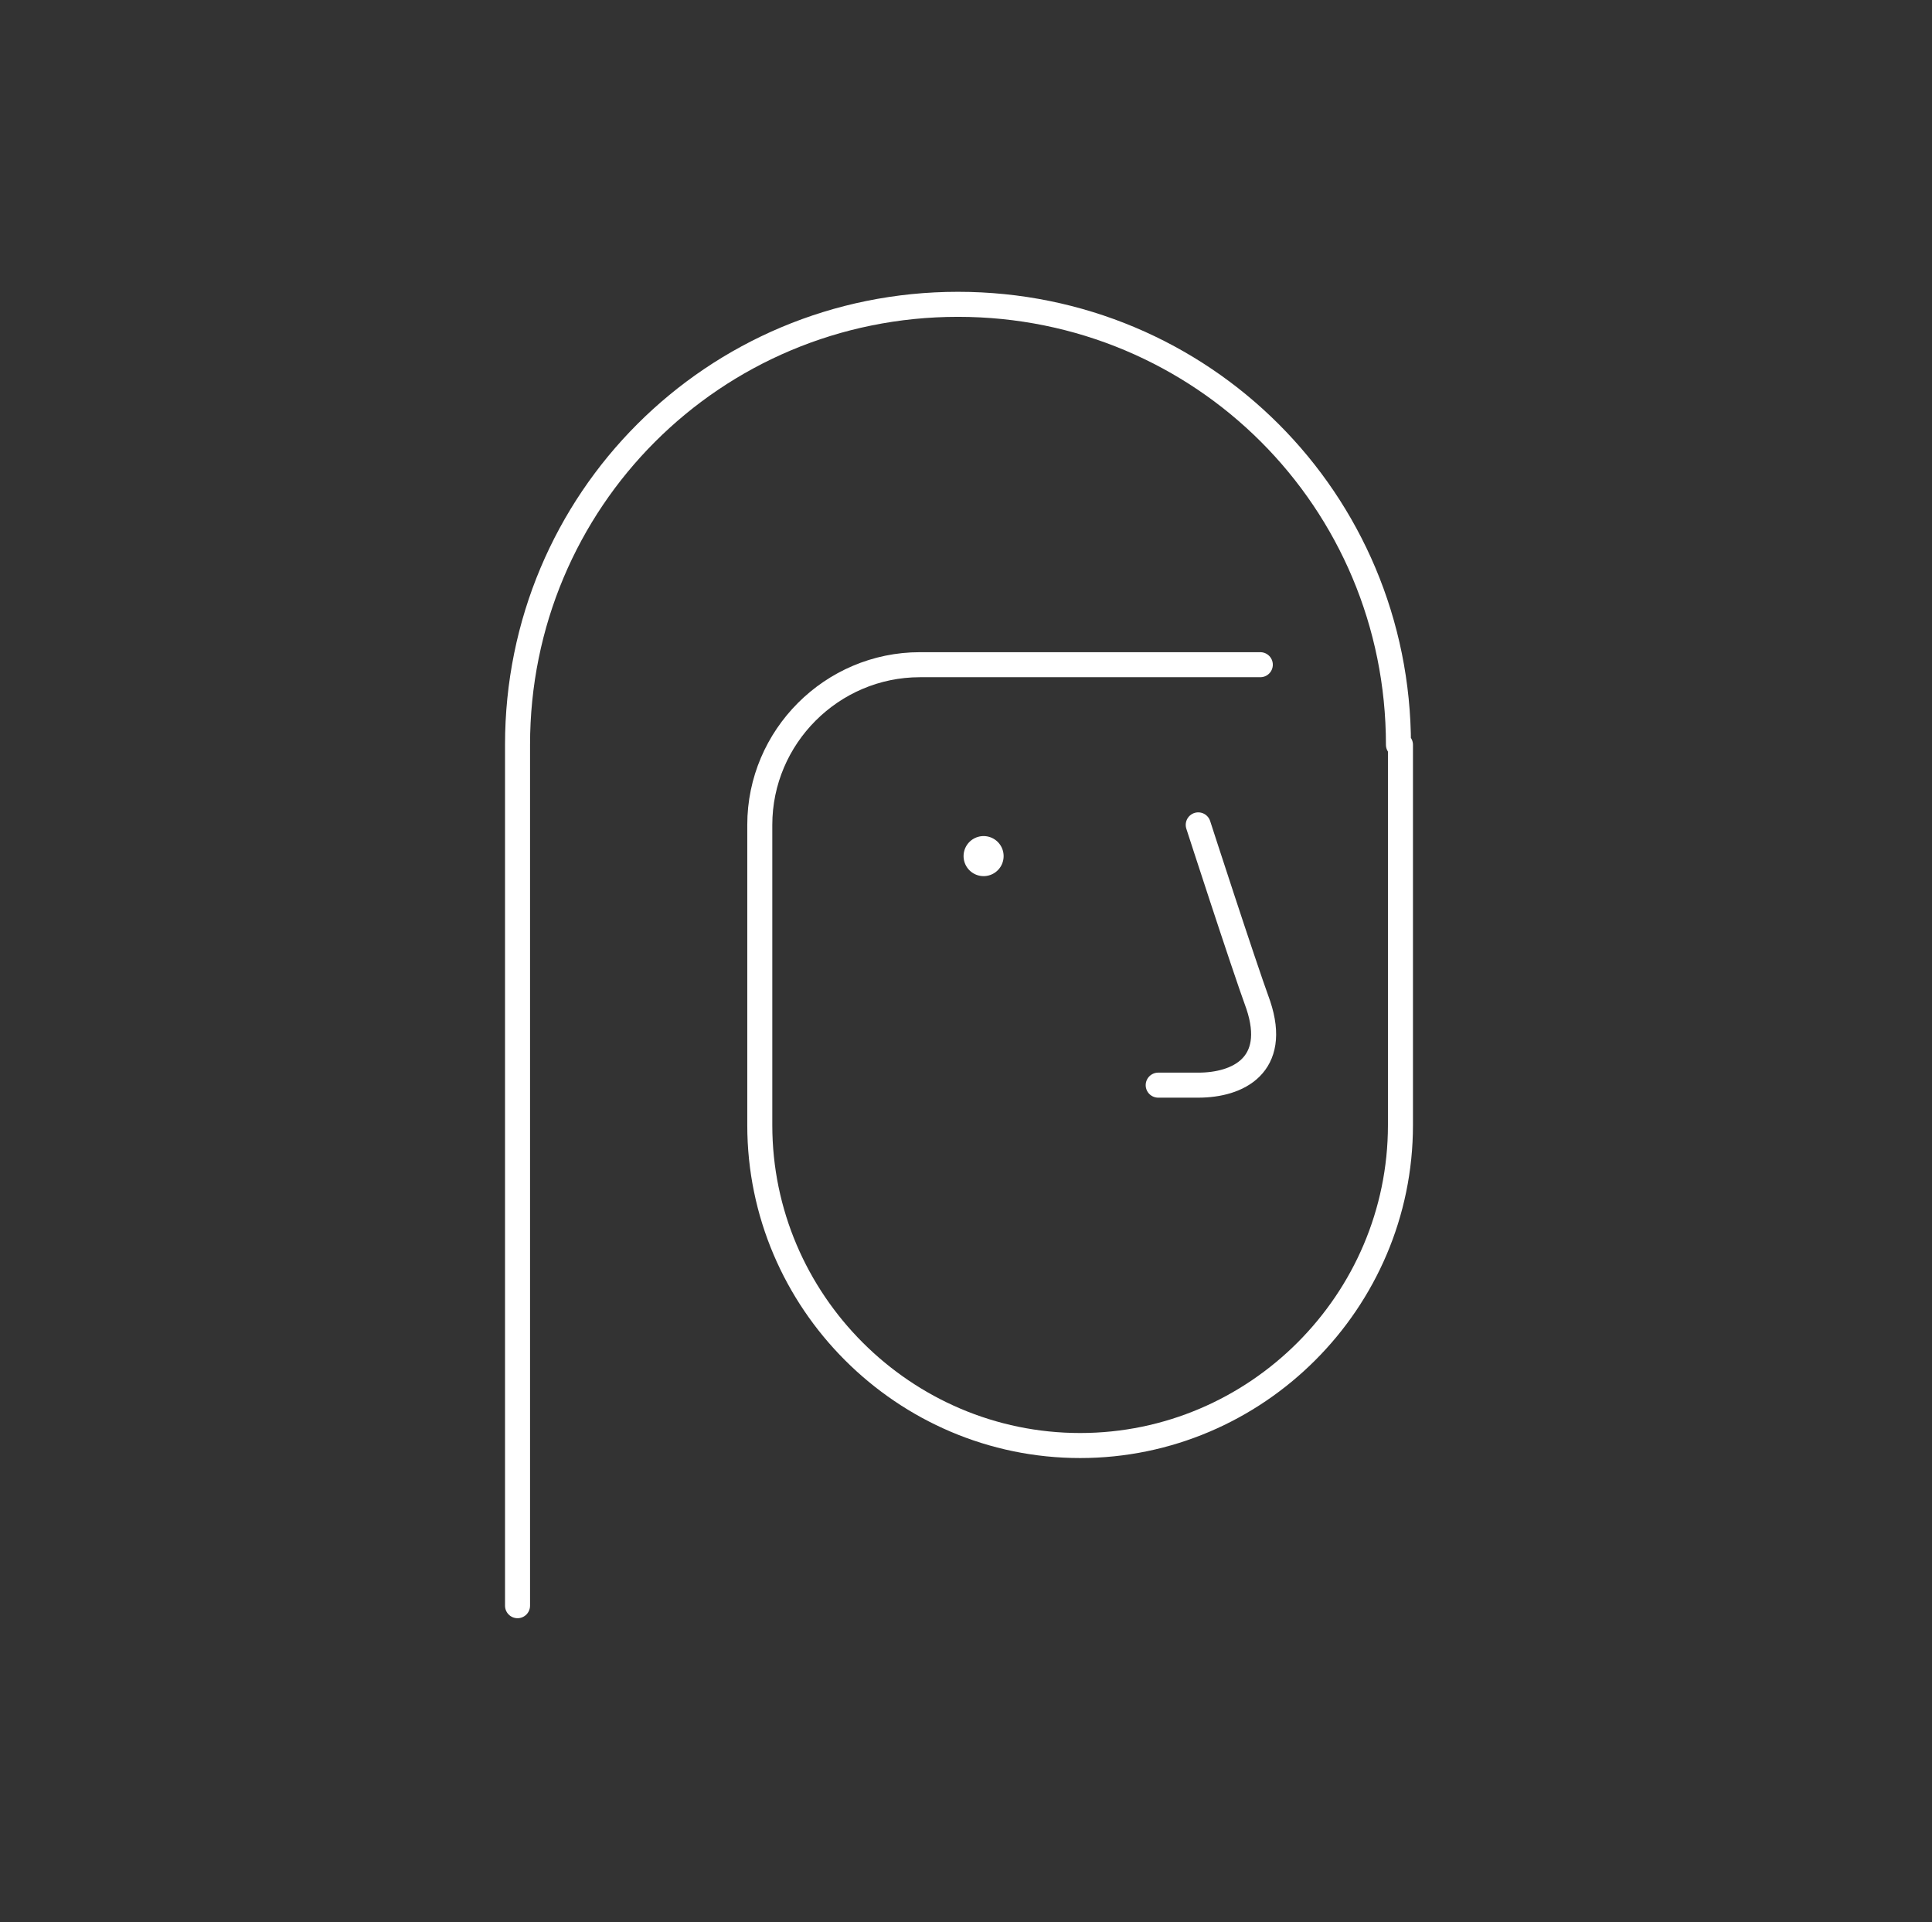 <svg xmlns="http://www.w3.org/2000/svg" width="193" height="192" fill="none" viewBox="0 0 193 192"><rect x="0" y="0" width="193" height="192" fill="#333333" stroke="none"/><path stroke="#fff" stroke-linecap="round" stroke-linejoin="round" stroke-miterlimit="10" stroke-width="2.5" d="M119.7 82.4s4.4 13.6 6 18c2 6-2 8-6 8h-4m24-34c0-24.4-19.6-44-44-44s-44 19.6-44 44v86m88.2-86v38c0 17.6-14.4 32-32 32s-32-14.4-32-32v-30c0-8.8 7.2-16 16-16h34"/><path fill="#fff" d="M98.258 87.52a2 2 0 1 0 0-4 2 2 0 0 0 0 4"/></svg>
